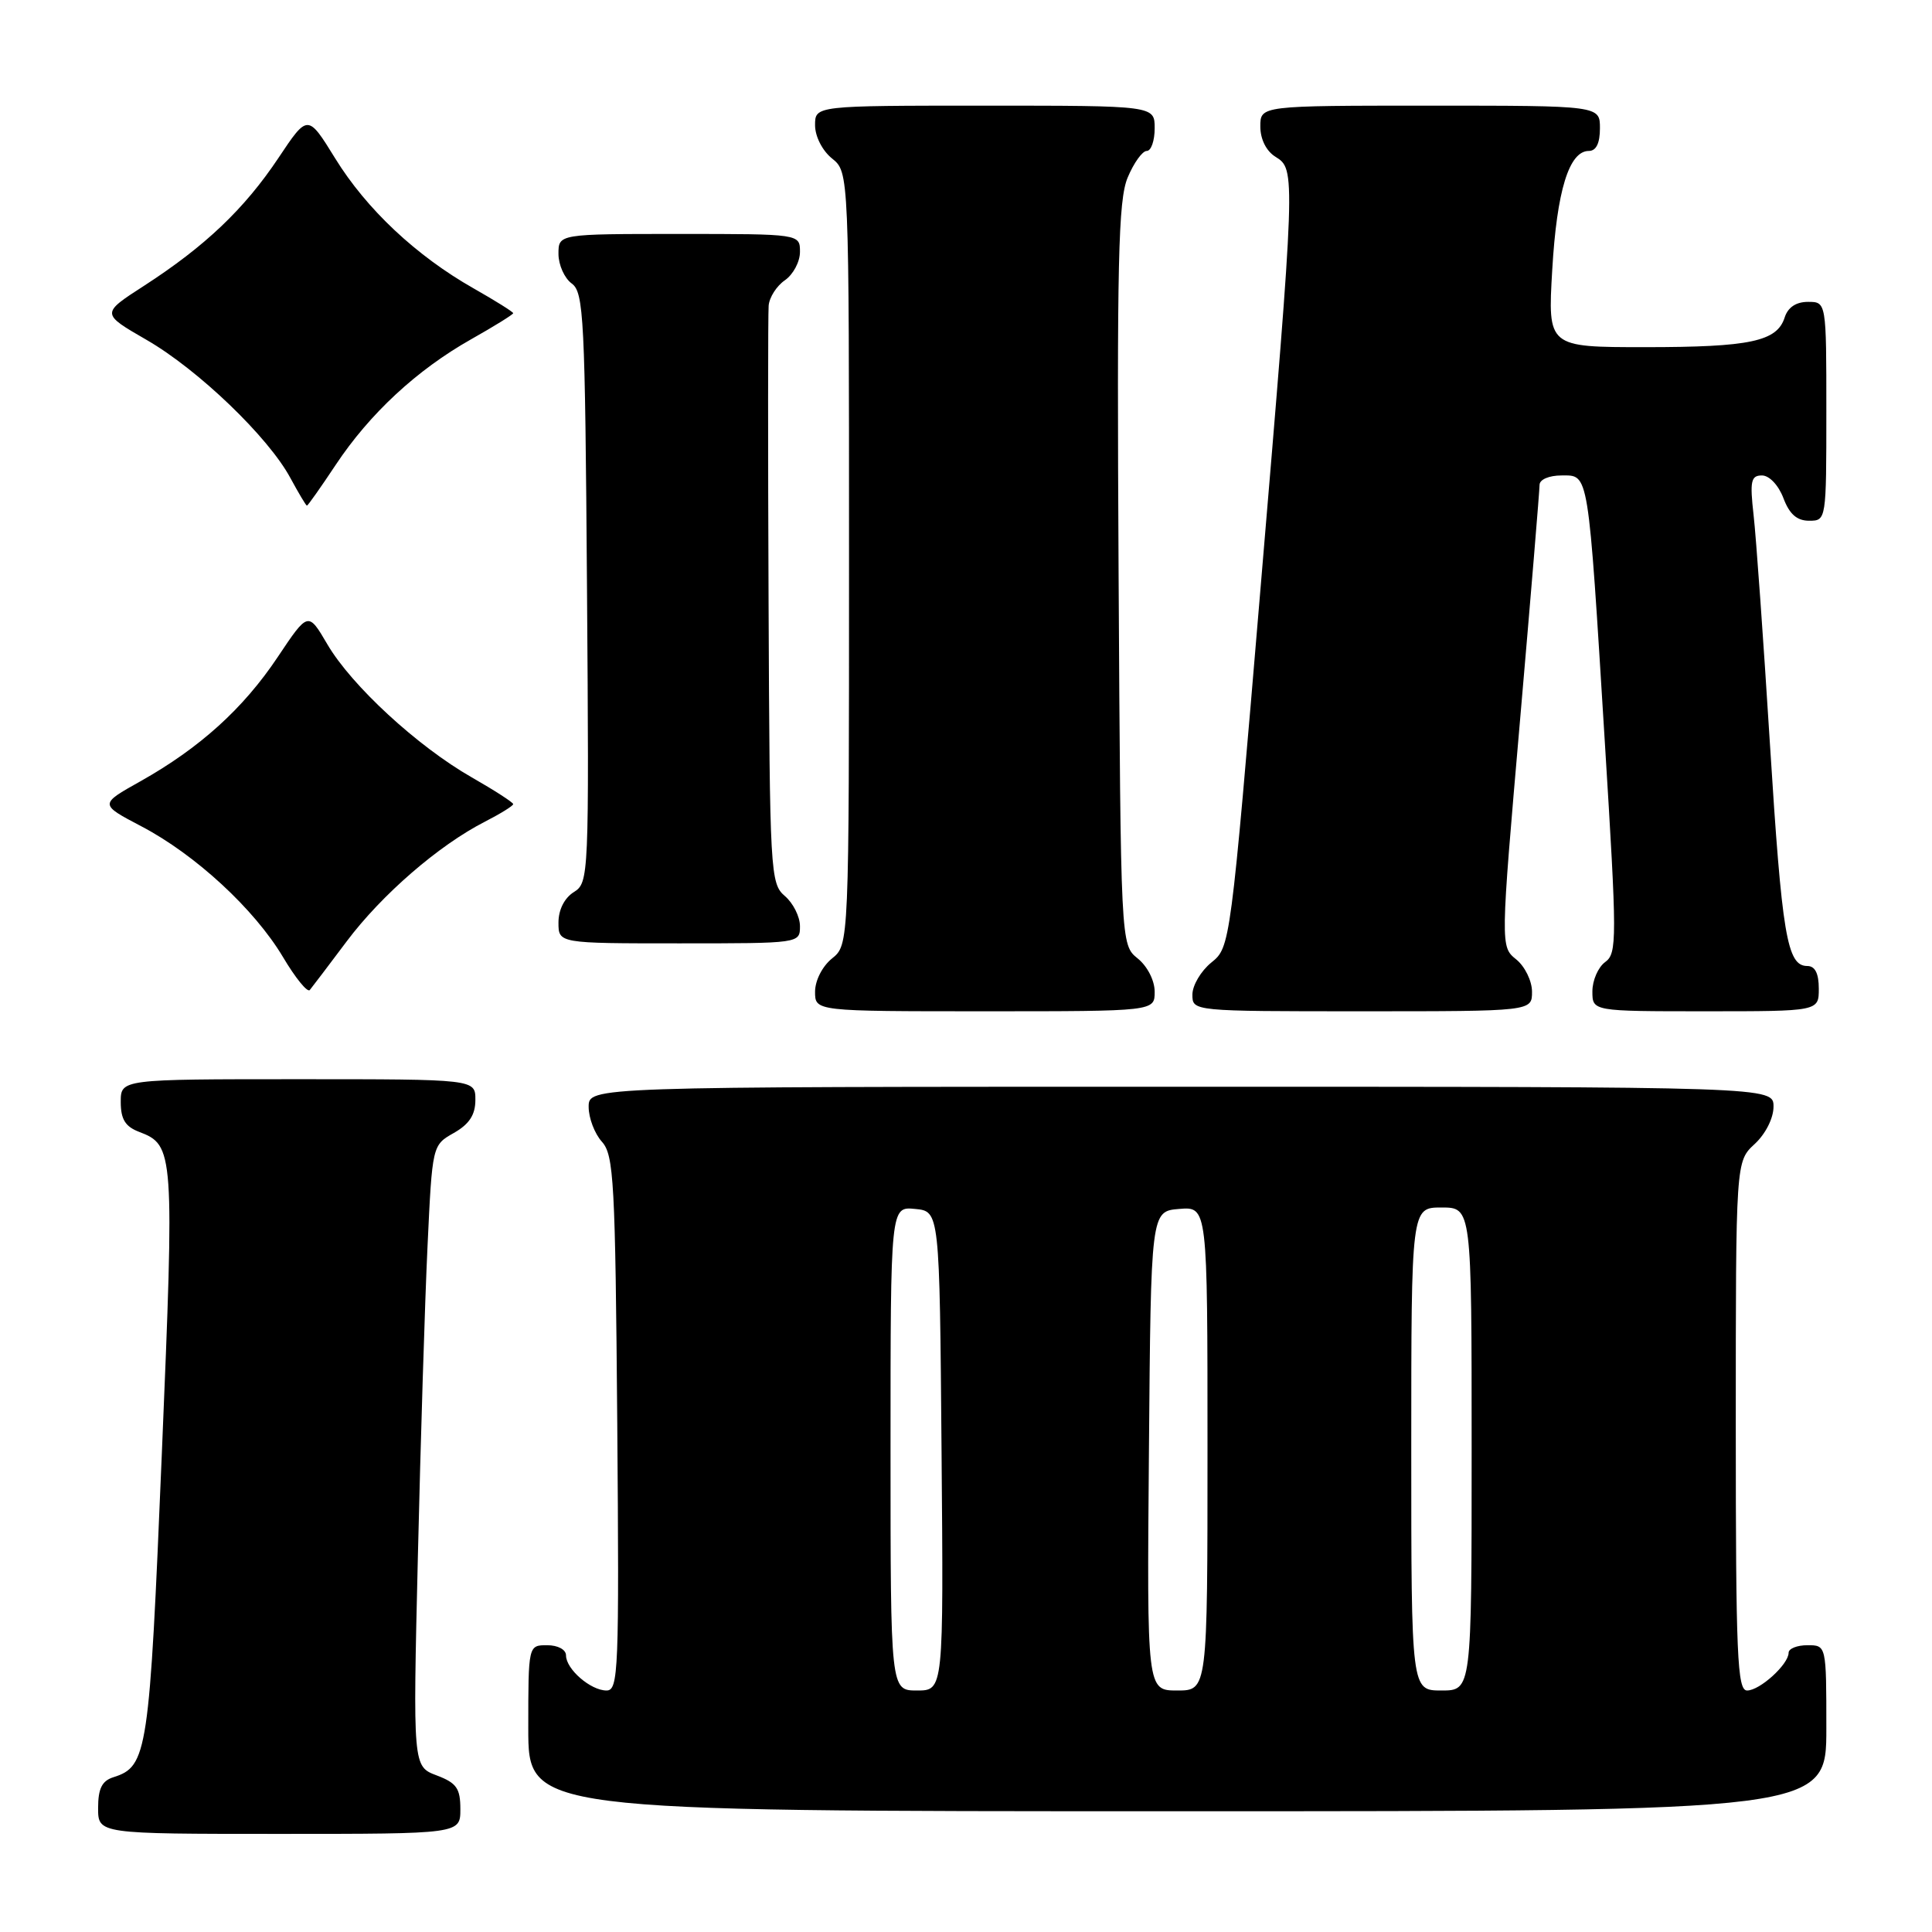<?xml version="1.0" encoding="UTF-8" standalone="no"?>
<!DOCTYPE svg PUBLIC "-//W3C//DTD SVG 1.1//EN" "http://www.w3.org/Graphics/SVG/1.1/DTD/svg11.dtd" >
<svg xmlns="http://www.w3.org/2000/svg" xmlns:xlink="http://www.w3.org/1999/xlink" version="1.1" viewBox="0 0 256 256">
 <g >
 <path fill="currentColor"
d=" M 61.00 239.72 C 61.00 236.96 60.50 236.25 57.86 235.25 C 54.71 234.06 54.71 234.06 55.37 206.28 C 55.73 191.00 56.30 172.48 56.65 165.12 C 57.28 151.74 57.28 151.74 60.14 150.12 C 62.18 148.96 62.99 147.72 62.99 145.75 C 63.00 143.00 63.00 143.00 39.50 143.00 C 16.00 143.00 16.00 143.00 16.00 146.02 C 16.00 148.31 16.60 149.28 18.44 149.98 C 23.06 151.74 23.12 152.50 21.44 192.70 C 19.79 232.36 19.54 234.06 15.03 235.49 C 13.51 235.97 13.00 237.00 13.00 239.57 C 13.00 243.00 13.00 243.00 37.00 243.00 C 61.00 243.00 61.00 243.00 61.00 239.72 Z  M 242.00 229.00 C 242.00 218.00 242.00 218.00 239.50 218.00 C 238.12 218.00 237.00 218.45 237.00 219.00 C 237.00 220.53 233.19 224.00 231.50 224.00 C 230.20 224.00 230.00 219.44 230.00 188.95 C 230.00 153.90 230.00 153.90 232.50 151.59 C 233.95 150.25 235.00 148.16 235.00 146.64 C 235.00 144.00 235.00 144.00 156.50 144.00 C 78.00 144.00 78.00 144.00 78.00 146.67 C 78.00 148.14 78.79 150.21 79.75 151.28 C 81.34 153.03 81.53 156.54 81.79 188.60 C 82.05 221.43 81.95 224.00 80.37 224.00 C 78.26 224.00 75.00 221.17 75.00 219.35 C 75.00 218.58 73.93 218.00 72.50 218.00 C 70.00 218.00 70.00 218.00 70.00 229.00 C 70.00 240.00 70.00 240.00 156.00 240.00 C 242.00 240.00 242.00 240.00 242.00 229.00 Z  M 153.00 131.41 C 153.00 129.93 152.04 128.04 150.75 127.00 C 148.50 125.18 148.50 125.18 148.22 76.12 C 147.99 34.68 148.17 26.52 149.42 23.53 C 150.23 21.59 151.37 20.00 151.95 20.00 C 152.53 20.00 153.00 18.65 153.00 17.00 C 153.00 14.00 153.00 14.00 130.50 14.00 C 108.00 14.00 108.00 14.00 108.00 16.59 C 108.00 18.07 108.96 19.96 110.25 21.00 C 112.50 22.82 112.50 22.82 112.50 74.00 C 112.50 125.18 112.50 125.18 110.25 127.00 C 108.96 128.04 108.00 129.93 108.00 131.41 C 108.00 134.00 108.00 134.00 130.50 134.00 C 153.00 134.00 153.00 134.00 153.00 131.41 Z  M 203.00 131.41 C 203.00 129.99 202.06 128.06 200.91 127.13 C 198.81 125.43 198.81 125.43 201.41 95.47 C 202.84 78.98 204.00 64.94 204.00 64.25 C 204.00 63.54 205.25 63.00 206.91 63.00 C 210.56 63.00 210.40 61.99 212.65 98.37 C 214.27 124.54 214.28 126.32 212.69 127.48 C 211.76 128.16 211.00 129.91 211.00 131.36 C 211.00 134.00 211.00 134.00 226.00 134.00 C 241.00 134.00 241.00 134.00 241.00 131.00 C 241.00 128.98 240.50 128.00 239.48 128.00 C 236.79 128.00 236.12 123.99 234.52 98.50 C 233.66 84.75 232.69 71.14 232.36 68.25 C 231.85 63.74 232.01 63.00 233.47 63.00 C 234.44 63.00 235.66 64.29 236.31 66.00 C 237.11 68.13 238.10 69.00 239.72 69.00 C 241.99 69.00 242.00 68.93 242.00 54.50 C 242.00 40.00 242.00 40.00 239.57 40.00 C 237.99 40.00 236.91 40.72 236.48 42.06 C 235.47 45.24 231.92 46.00 217.98 46.00 C 205.08 46.00 205.08 46.00 205.68 35.75 C 206.29 25.26 207.91 20.00 210.53 20.00 C 211.50 20.00 212.00 18.98 212.00 17.00 C 212.00 14.00 212.00 14.00 189.50 14.00 C 167.00 14.00 167.00 14.00 167.00 16.76 C 167.00 18.44 167.78 20.01 169.00 20.77 C 171.70 22.45 171.69 22.58 167.01 78.15 C 163.04 125.38 163.02 125.51 160.51 127.54 C 159.13 128.66 158.00 130.57 158.00 131.79 C 158.00 134.00 158.00 134.00 180.50 134.00 C 203.00 134.00 203.00 134.00 203.00 131.41 Z  M 45.95 124.72 C 50.59 118.54 58.14 112.00 64.25 108.88 C 66.31 107.82 68.00 106.78 68.00 106.55 C 68.00 106.33 65.53 104.73 62.50 103.00 C 55.31 98.89 46.58 90.84 43.38 85.38 C 40.83 81.03 40.83 81.03 36.80 87.06 C 32.24 93.89 26.47 99.11 18.58 103.54 C 13.17 106.57 13.17 106.57 18.71 109.48 C 25.88 113.23 33.72 120.47 37.50 126.82 C 39.15 129.60 40.75 131.56 41.05 131.18 C 41.36 130.81 43.56 127.90 45.95 124.72 Z  M 106.00 122.72 C 106.00 121.47 105.10 119.67 104.00 118.73 C 102.07 117.08 101.99 115.68 101.84 79.76 C 101.75 59.27 101.76 41.60 101.85 40.50 C 101.94 39.40 102.91 37.88 104.01 37.13 C 105.10 36.37 106.00 34.69 106.00 33.38 C 106.00 31.00 106.00 31.00 90.00 31.00 C 74.00 31.00 74.00 31.00 74.00 33.64 C 74.00 35.09 74.79 36.86 75.75 37.56 C 77.36 38.73 77.52 42.04 77.78 77.89 C 78.06 116.23 78.03 116.96 76.03 118.21 C 74.79 118.99 74.00 120.55 74.00 122.24 C 74.00 125.00 74.00 125.00 90.00 125.00 C 105.98 125.00 106.00 125.00 106.00 122.72 Z  M 44.48 61.60 C 48.99 54.81 55.23 49.02 62.42 44.96 C 65.49 43.23 68.00 41.67 68.00 41.50 C 68.00 41.33 65.64 39.85 62.75 38.21 C 55.15 33.90 48.56 27.71 44.41 20.98 C 40.78 15.10 40.78 15.10 36.88 20.95 C 32.37 27.70 27.17 32.64 19.10 37.86 C 13.38 41.55 13.38 41.55 19.41 45.03 C 26.25 48.97 35.56 57.91 38.48 63.34 C 39.57 65.35 40.55 67.00 40.67 67.00 C 40.79 67.00 42.51 64.57 44.48 61.60 Z  M 118.00 191.94 C 118.00 159.87 118.00 159.87 121.25 160.19 C 124.50 160.50 124.50 160.50 124.76 192.25 C 125.03 224.00 125.03 224.00 121.51 224.00 C 118.00 224.00 118.00 224.00 118.00 191.94 Z  M 152.24 192.25 C 152.50 160.50 152.50 160.50 156.25 160.19 C 160.00 159.88 160.00 159.88 160.00 191.94 C 160.00 224.00 160.00 224.00 155.99 224.00 C 151.97 224.00 151.97 224.00 152.24 192.25 Z  M 187.00 192.00 C 187.00 160.00 187.00 160.00 191.00 160.00 C 195.00 160.00 195.00 160.00 195.00 192.00 C 195.00 224.00 195.00 224.00 191.00 224.00 C 187.00 224.00 187.00 224.00 187.00 192.00 Z "/>
</g>
</svg>